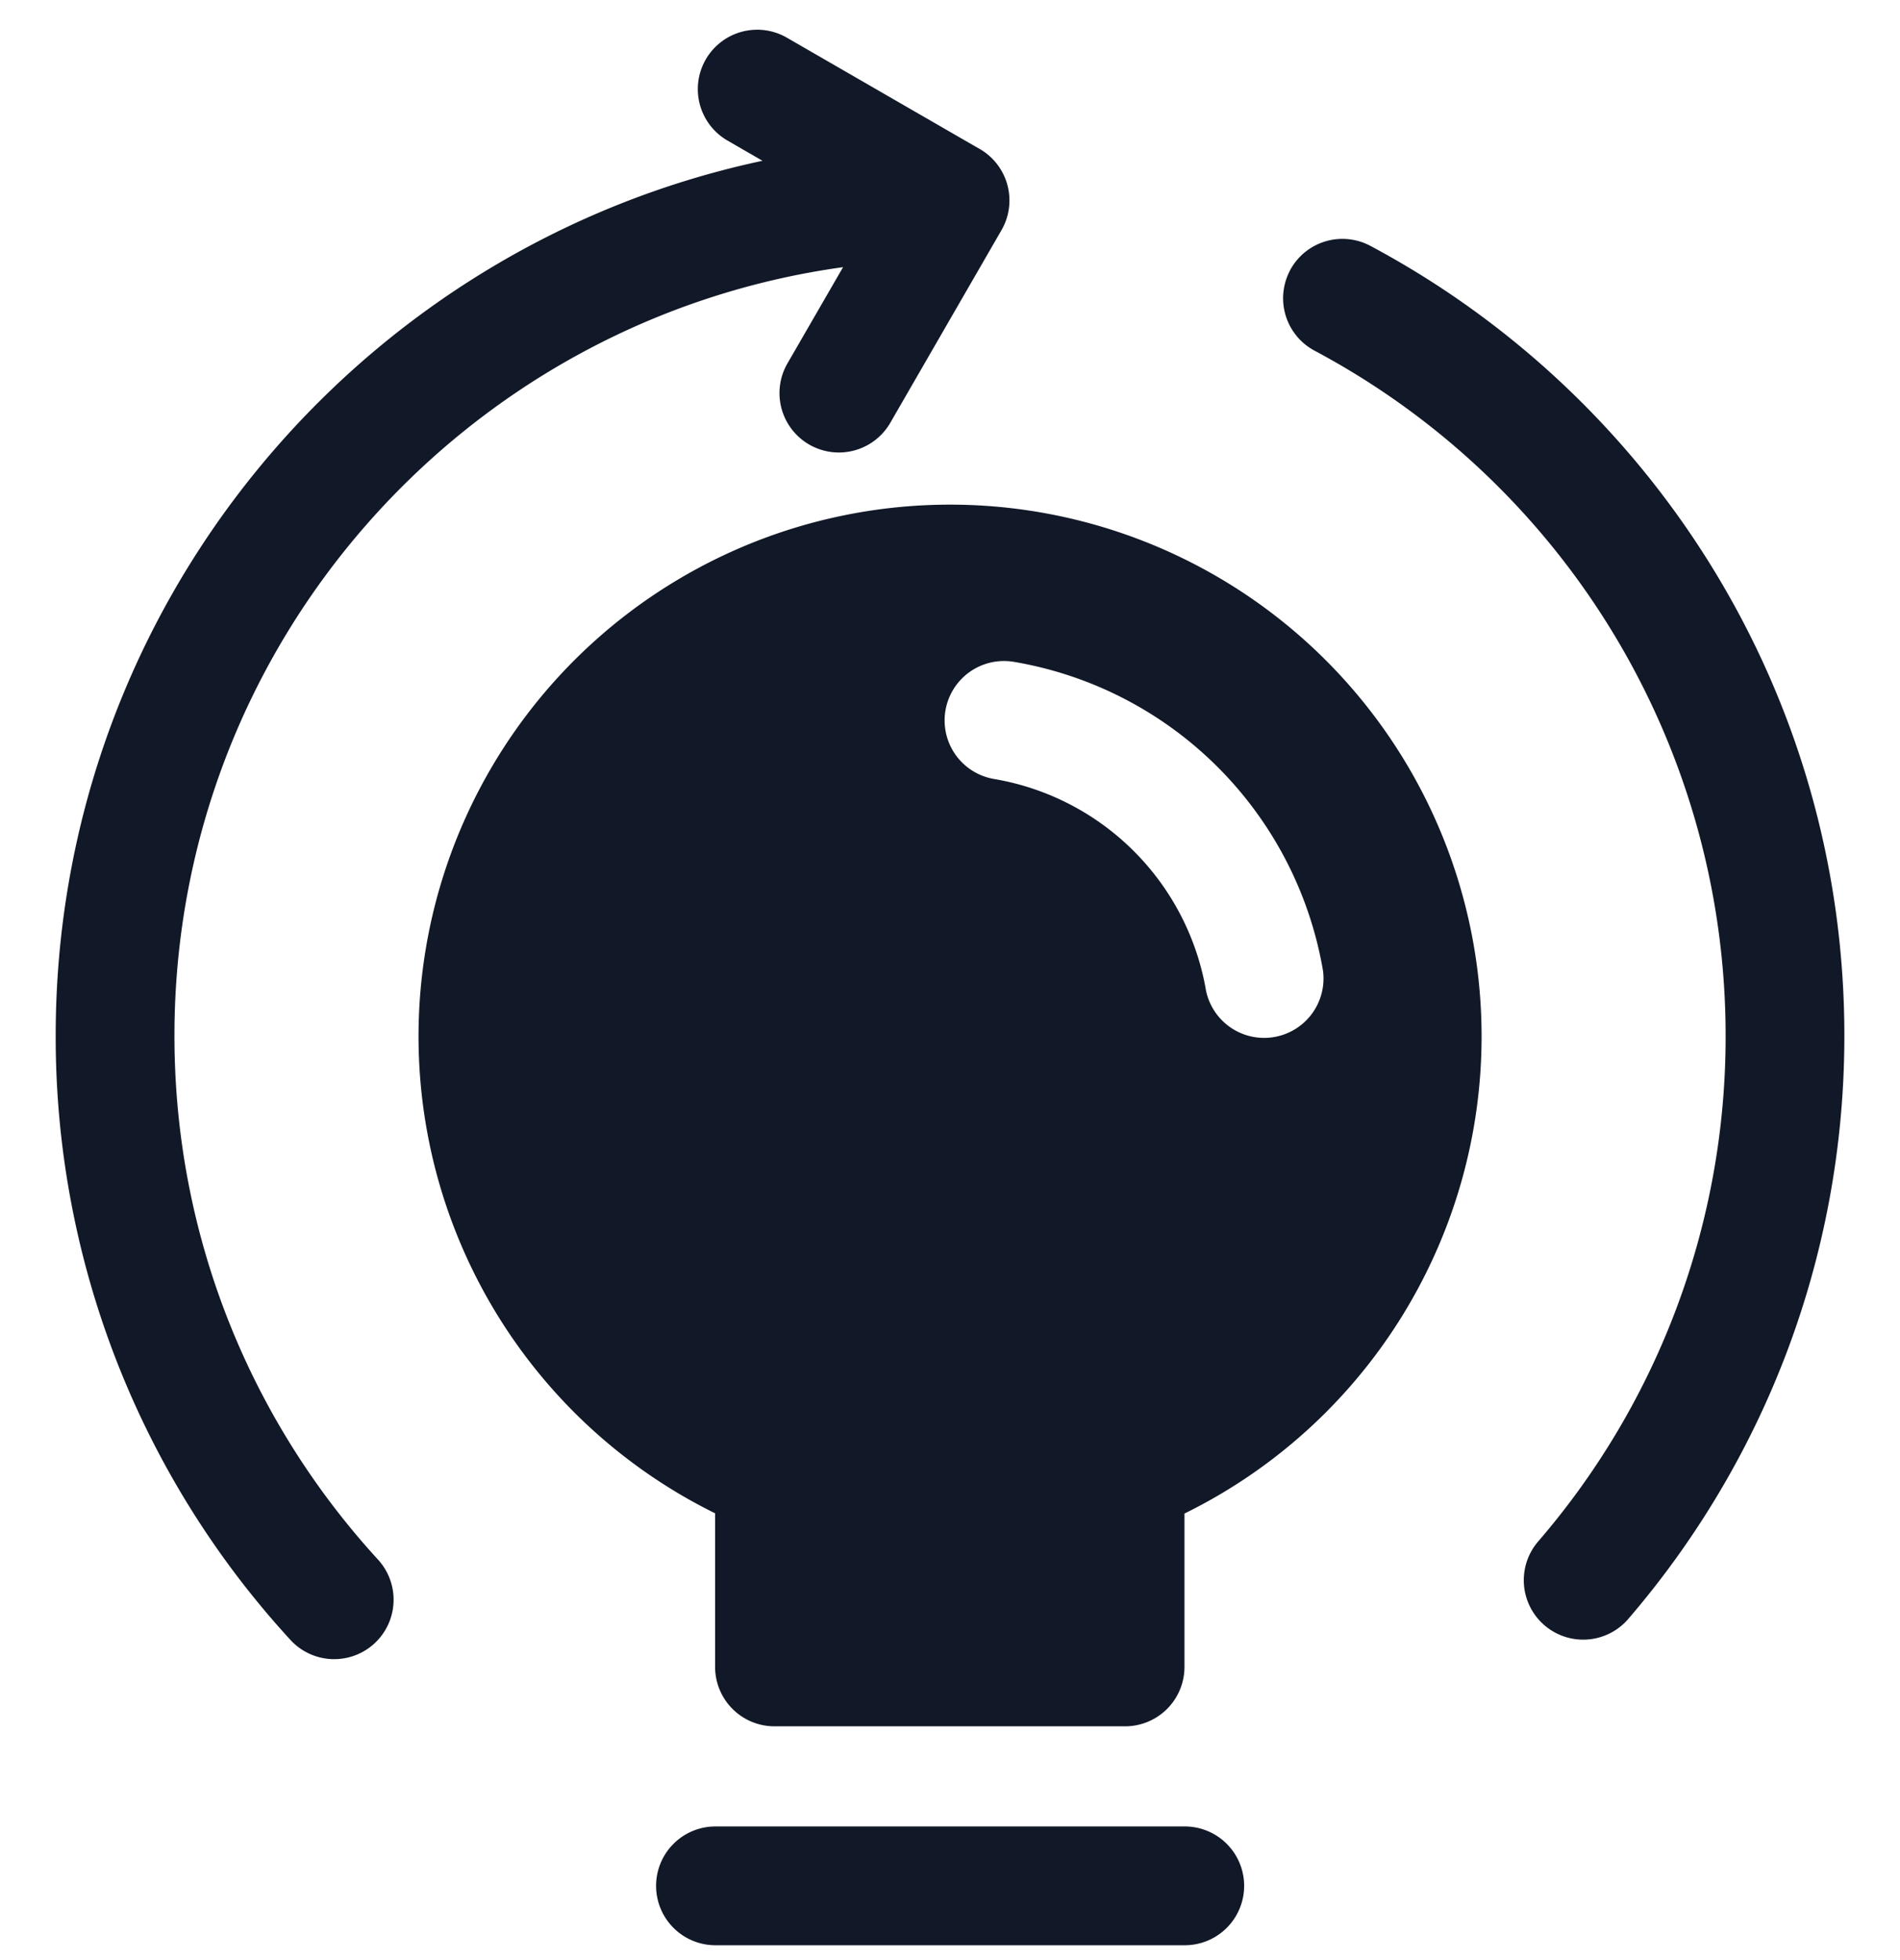 <svg xmlns="http://www.w3.org/2000/svg" width="32" height="33" fill="none" viewBox="0 0 32 33"><path fill="#111827" fill-rule="evenodd" d="M11.887 1a1 1 0 0 1 1.365-.366l3.223 1.86a1 1 0 0 1 .392 1.381l-1.876 3.249a1 1 0 0 1-1.732-1l.94-1.626c-6.362.878-11.261 6.336-11.261 12.939 0 3.4 1.298 6.496 3.428 8.82a1 1 0 0 1-1.475 1.352A15 15 0 0 1 .938 17.437c0-7.235 5.102-13.28 11.904-14.73l-.59-.341A1 1 0 0 1 11.887 1m9.84 3.551a1 1 0 0 1 1.354-.411c4.747 2.532 7.982 7.536 7.982 13.297 0 3.75-1.372 7.183-3.64 9.82a1 1 0 0 1-1.517-1.305 13 13 0 0 0 3.157-8.515A13.06 13.06 0 0 0 22.14 5.904a1 1 0 0 1-.412-1.353m3.225 12.895a8.95 8.95 0 0 1-5.004 8.036v2.582a1 1 0 0 1-1 1h-5.905a1 1 0 0 1-1-1v-2.586a8.952 8.952 0 1 1 12.909-8.032m-7.876-6.303a1 1 0 1 0-.335 1.972 4.36 4.36 0 0 1 3.57 3.564 1 1 0 0 0 1.97-.337 6.36 6.36 0 0 0-5.204-5.199M11.05 31.75a1 1 0 0 1 1-1h7.904a1 1 0 1 1 0 2h-7.904a1 1 0 0 1-1-1" clip-rule="evenodd"/></svg>